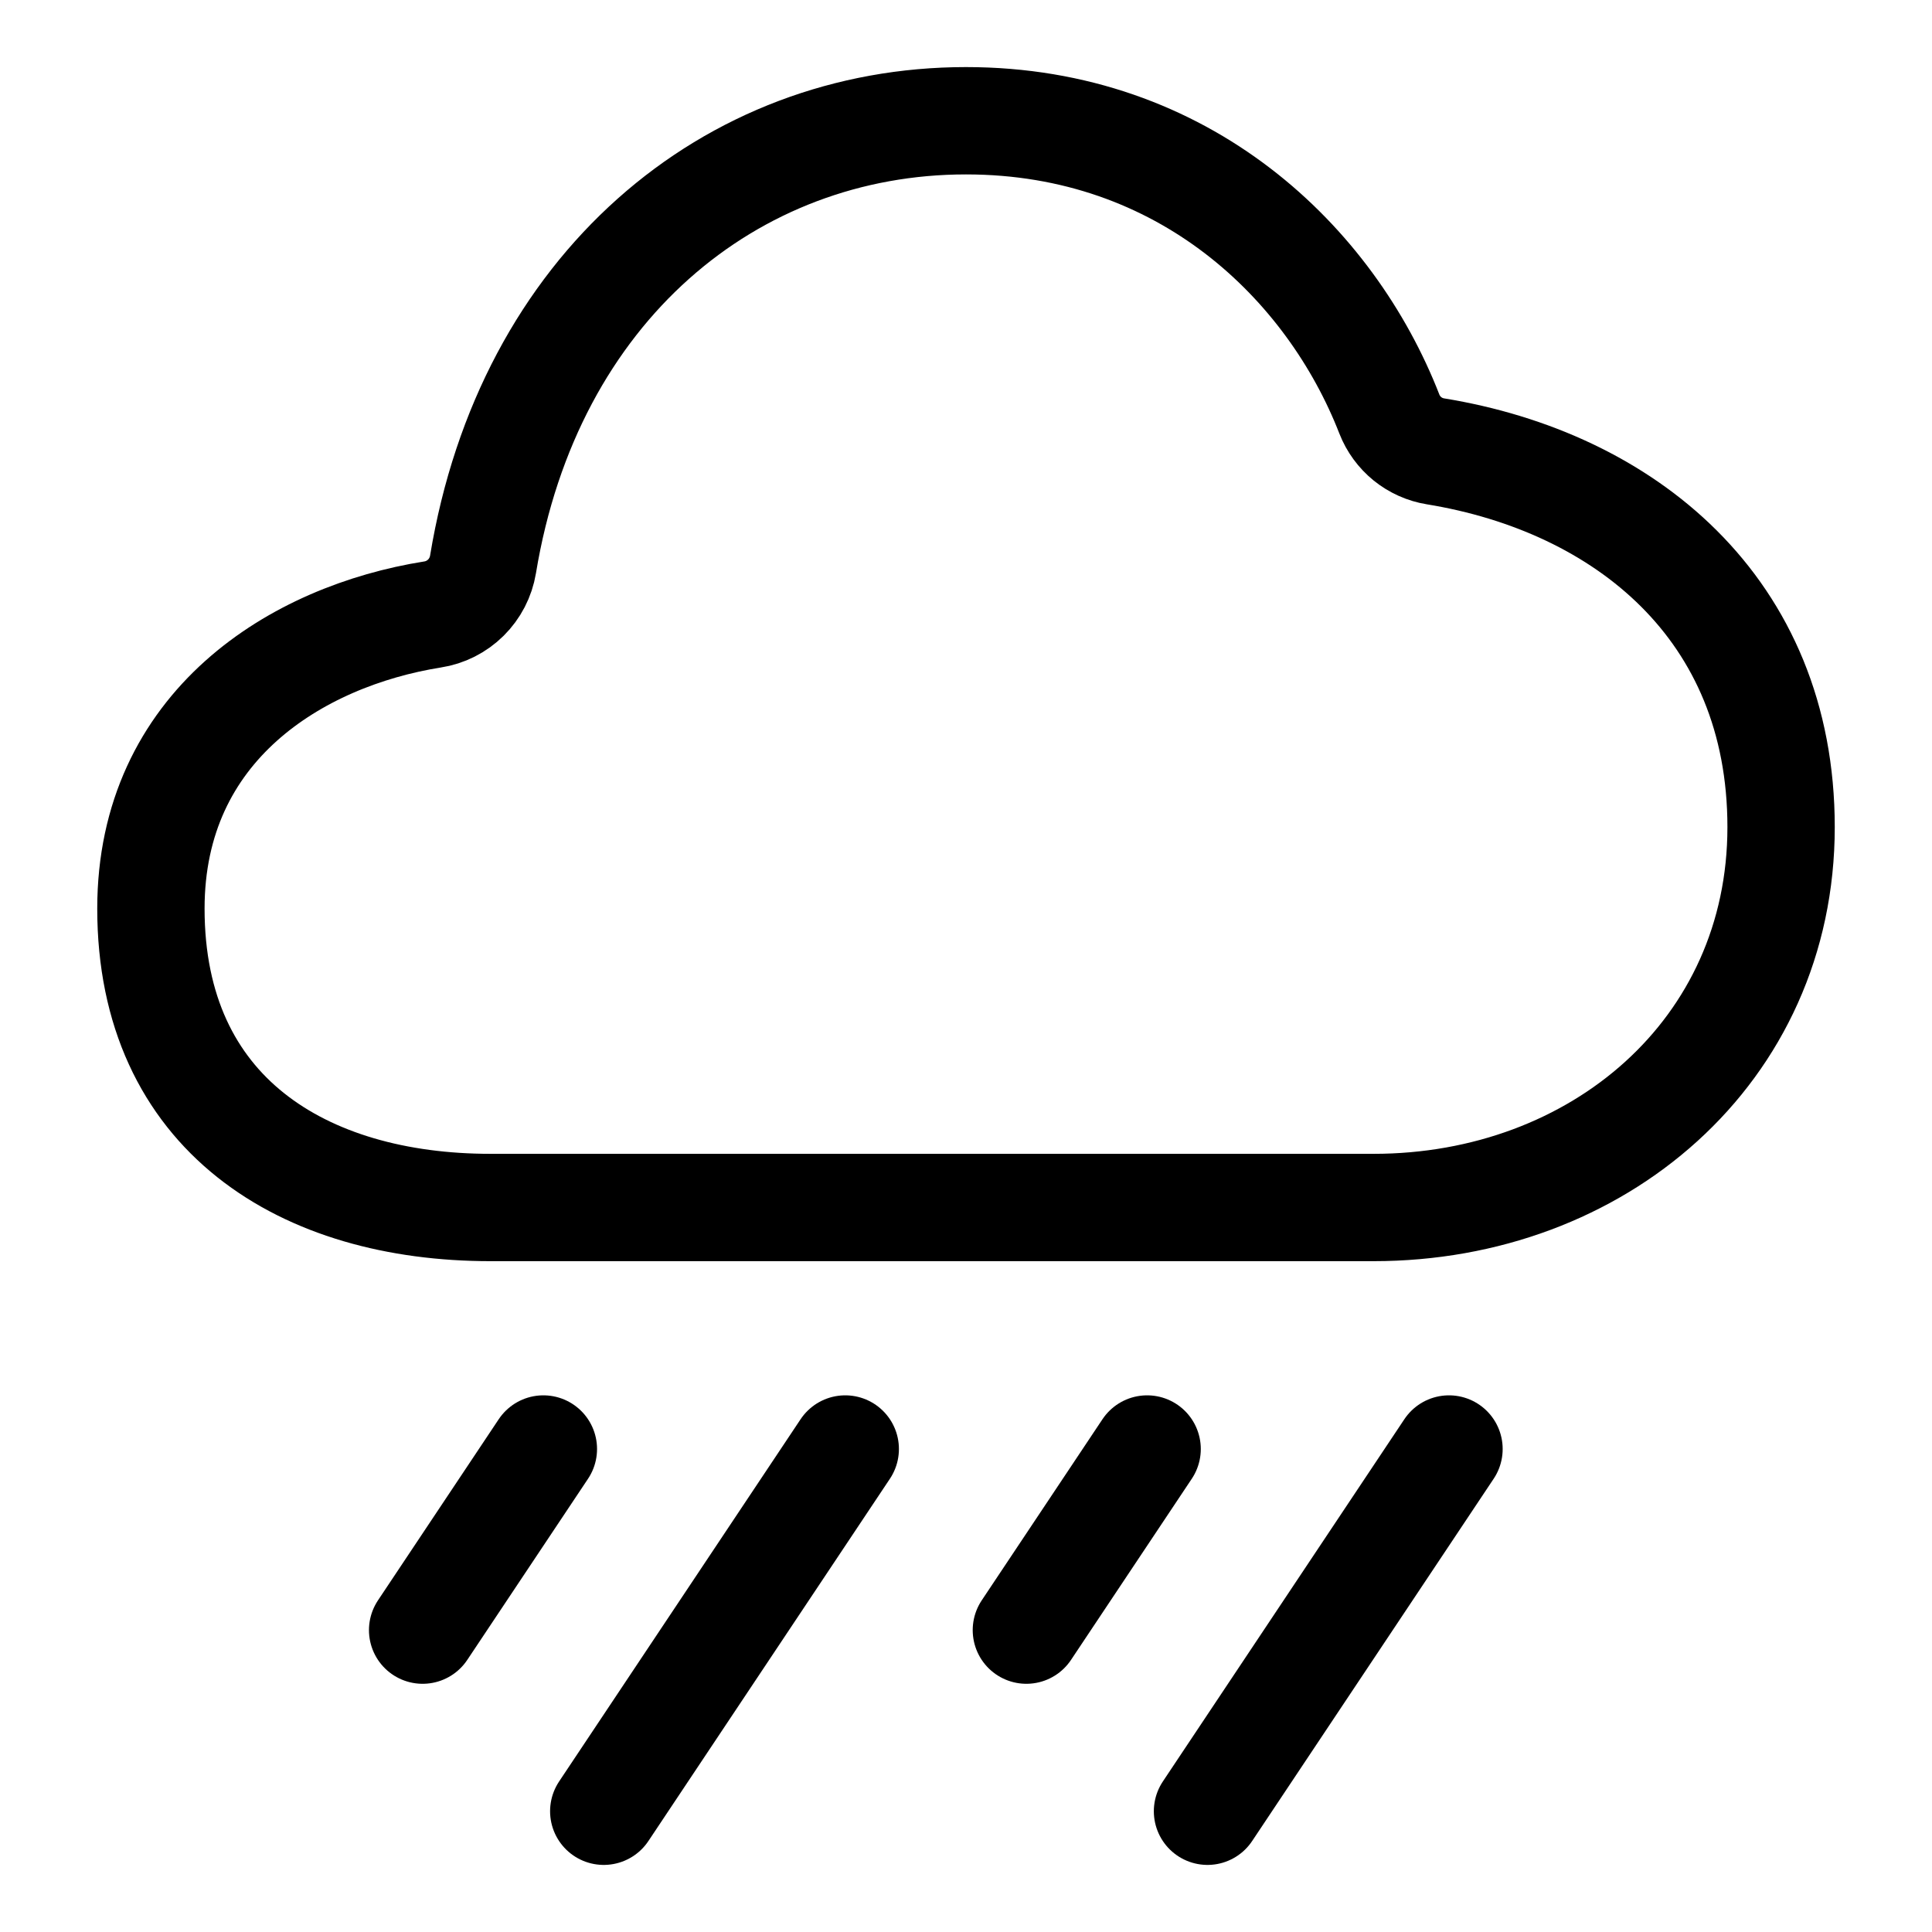 <svg width="36" height="36" viewBox="0 0 36 36" fill="none" xmlns="http://www.w3.org/2000/svg">
<path d="M8.059 11.45C8.294 11.414 8.511 11.304 8.68 11.137C8.849 10.97 8.961 10.753 9 10.519C9.85 5.356 13.615 2.25 18 2.25C22.073 2.25 24.794 4.904 25.889 7.716C25.959 7.896 26.076 8.055 26.226 8.177C26.376 8.298 26.556 8.379 26.747 8.41C30.262 8.983 33.188 11.331 33.188 15.412C33.188 19.589 29.77 22.5 25.594 22.5H9.141C5.66 22.5 2.812 20.763 2.812 16.931C2.812 13.523 5.531 11.853 8.059 11.45V11.45Z" stroke="black" stroke-width="2" stroke-linejoin="round"/>
<path d="M10.125 27L7.875 30.375M15.75 27L11.25 33.75M21.375 27L19.125 30.375M27 27L22.5 33.75" stroke="black" stroke-width="2" stroke-linecap="round" stroke-linejoin="round"/>
</svg>
